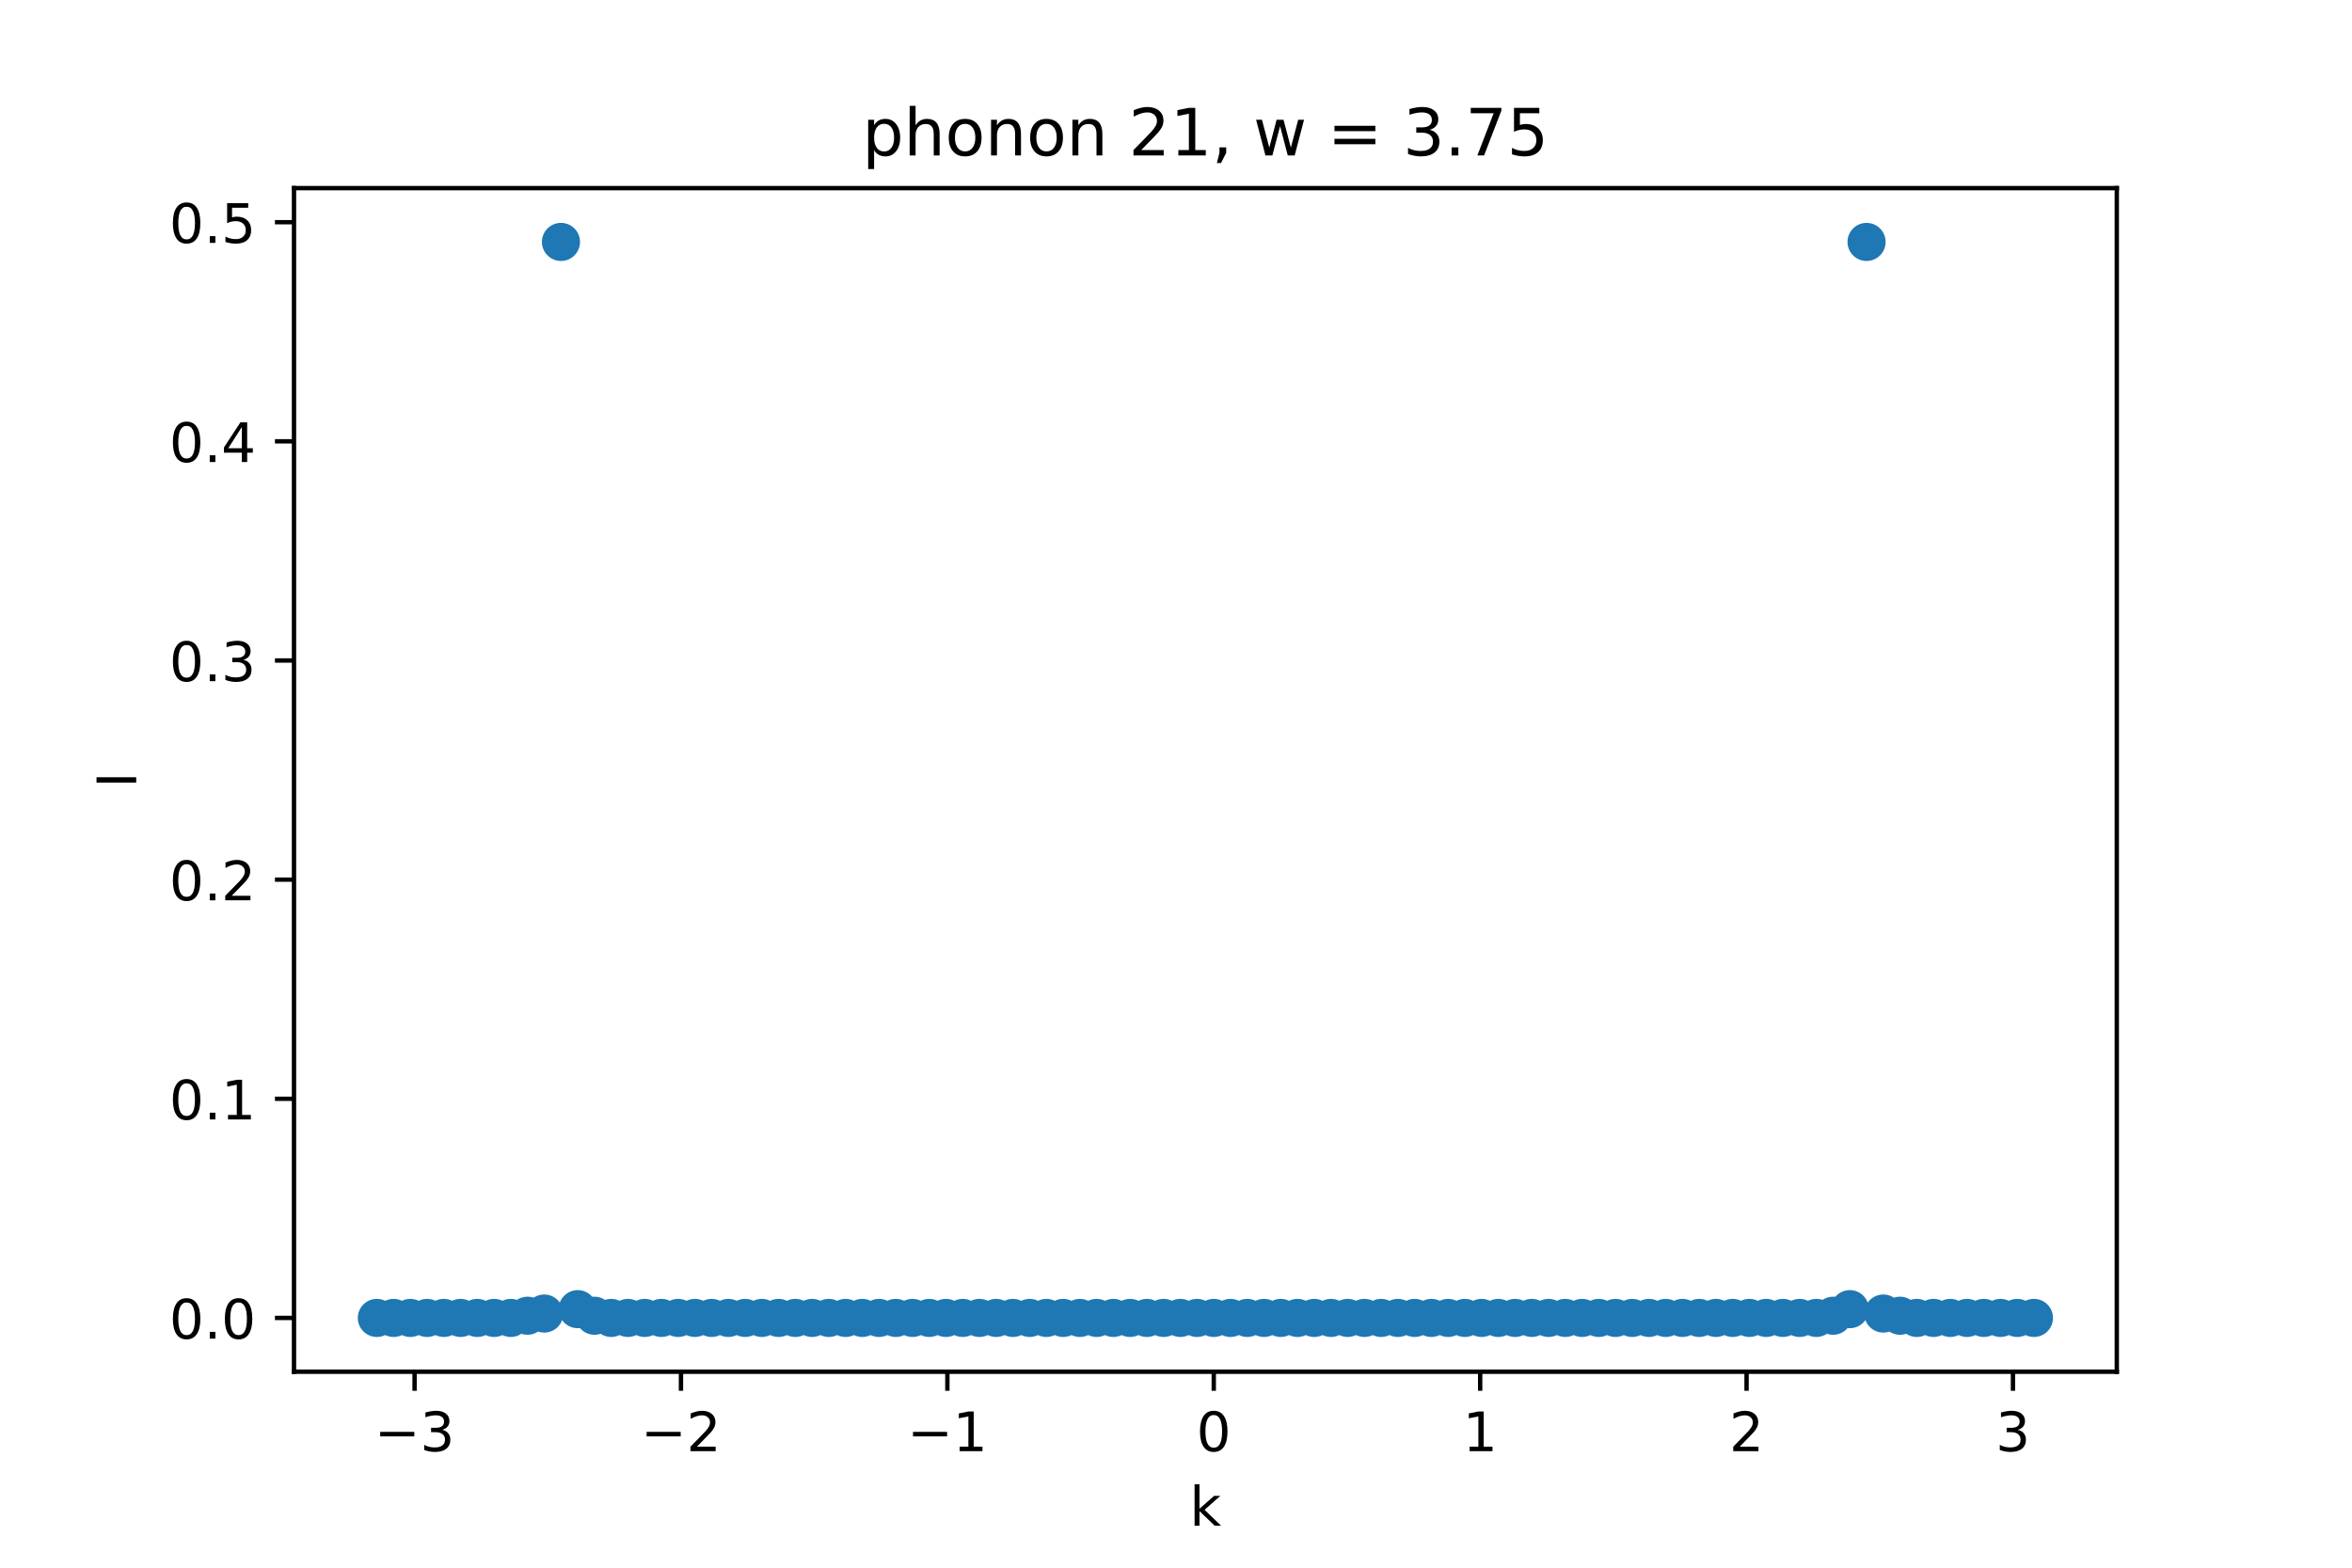 <?xml version="1.0" encoding="utf-8" standalone="no"?>
<!DOCTYPE svg PUBLIC "-//W3C//DTD SVG 1.1//EN"
  "http://www.w3.org/Graphics/SVG/1.1/DTD/svg11.dtd">
<!-- Created with matplotlib (https://matplotlib.org/) -->
<svg height="288pt" version="1.1" viewBox="0 0 432 288" width="432pt" xmlns="http://www.w3.org/2000/svg" xmlns:xlink="http://www.w3.org/1999/xlink">
 <defs>
  <style type="text/css">*{stroke-linecap:butt;stroke-linejoin:round;}</style>
 </defs>
 <g id="figure_1">
  <g id="patch_1">
   <path d="M 0 288 
L 432 288 
L 432 0 
L 0 0 
z
" style="fill:#ffffff;"/>
  </g>
  <g id="axes_1">
   <g id="patch_2">
    <path d="M 54 252 
L 388.8 252 
L 388.8 34.56 
L 54 34.56 
z
" style="fill:#ffffff;"/>
   </g>
   <g id="PathCollection_1">
    <defs>
     <path d="M 0 3 
C 0.796 3 1.559 2.684 2.121 2.121 
C 2.684 1.559 3 0.796 3 0 
C 3 -0.796 2.684 -1.559 2.121 -2.121 
C 1.559 -2.684 0.796 -3 0 -3 
C -0.796 -3 -1.559 -2.684 -2.121 -2.121 
C -2.684 -1.559 -3 -0.796 -3 0 
C -3 0.796 -2.684 1.559 -2.121 2.121 
C -1.559 2.684 -0.796 3 0 3 
z
" id="m65b926bc89" style="stroke:#1f77b4;"/>
    </defs>
    <g clip-path="url(#paab8cd1e29)">
     <use style="fill:#1f77b4;stroke:#1f77b4;" x="69.218" xlink:href="#m65b926bc89" y="242.116"/>
     <use style="fill:#1f77b4;stroke:#1f77b4;" x="72.293" xlink:href="#m65b926bc89" y="242.116"/>
     <use style="fill:#1f77b4;stroke:#1f77b4;" x="75.367" xlink:href="#m65b926bc89" y="242.116"/>
     <use style="fill:#1f77b4;stroke:#1f77b4;" x="78.441" xlink:href="#m65b926bc89" y="242.116"/>
     <use style="fill:#1f77b4;stroke:#1f77b4;" x="81.516" xlink:href="#m65b926bc89" y="242.116"/>
     <use style="fill:#1f77b4;stroke:#1f77b4;" x="84.59" xlink:href="#m65b926bc89" y="242.116"/>
     <use style="fill:#1f77b4;stroke:#1f77b4;" x="87.664" xlink:href="#m65b926bc89" y="242.116"/>
     <use style="fill:#1f77b4;stroke:#1f77b4;" x="90.739" xlink:href="#m65b926bc89" y="242.116"/>
     <use style="fill:#1f77b4;stroke:#1f77b4;" x="93.813" xlink:href="#m65b926bc89" y="242.116"/>
     <use style="fill:#1f77b4;stroke:#1f77b4;" x="96.888" xlink:href="#m65b926bc89" y="241.714"/>
     <use style="fill:#1f77b4;stroke:#1f77b4;" x="99.962" xlink:href="#m65b926bc89" y="241.311"/>
     <use style="fill:#1f77b4;stroke:#1f77b4;" x="103.036" xlink:href="#m65b926bc89" y="44.444"/>
     <use style="fill:#1f77b4;stroke:#1f77b4;" x="106.111" xlink:href="#m65b926bc89" y="240.506"/>
     <use style="fill:#1f77b4;stroke:#1f77b4;" x="109.185" xlink:href="#m65b926bc89" y="241.714"/>
     <use style="fill:#1f77b4;stroke:#1f77b4;" x="112.26" xlink:href="#m65b926bc89" y="242.116"/>
     <use style="fill:#1f77b4;stroke:#1f77b4;" x="115.334" xlink:href="#m65b926bc89" y="242.116"/>
     <use style="fill:#1f77b4;stroke:#1f77b4;" x="118.408" xlink:href="#m65b926bc89" y="242.116"/>
     <use style="fill:#1f77b4;stroke:#1f77b4;" x="121.483" xlink:href="#m65b926bc89" y="242.116"/>
     <use style="fill:#1f77b4;stroke:#1f77b4;" x="124.557" xlink:href="#m65b926bc89" y="242.116"/>
     <use style="fill:#1f77b4;stroke:#1f77b4;" x="127.631" xlink:href="#m65b926bc89" y="242.116"/>
     <use style="fill:#1f77b4;stroke:#1f77b4;" x="130.706" xlink:href="#m65b926bc89" y="242.116"/>
     <use style="fill:#1f77b4;stroke:#1f77b4;" x="133.78" xlink:href="#m65b926bc89" y="242.116"/>
     <use style="fill:#1f77b4;stroke:#1f77b4;" x="136.855" xlink:href="#m65b926bc89" y="242.116"/>
     <use style="fill:#1f77b4;stroke:#1f77b4;" x="139.929" xlink:href="#m65b926bc89" y="242.116"/>
     <use style="fill:#1f77b4;stroke:#1f77b4;" x="143.003" xlink:href="#m65b926bc89" y="242.116"/>
     <use style="fill:#1f77b4;stroke:#1f77b4;" x="146.078" xlink:href="#m65b926bc89" y="242.116"/>
     <use style="fill:#1f77b4;stroke:#1f77b4;" x="149.152" xlink:href="#m65b926bc89" y="242.116"/>
     <use style="fill:#1f77b4;stroke:#1f77b4;" x="152.226" xlink:href="#m65b926bc89" y="242.116"/>
     <use style="fill:#1f77b4;stroke:#1f77b4;" x="155.301" xlink:href="#m65b926bc89" y="242.116"/>
     <use style="fill:#1f77b4;stroke:#1f77b4;" x="158.375" xlink:href="#m65b926bc89" y="242.116"/>
     <use style="fill:#1f77b4;stroke:#1f77b4;" x="161.45" xlink:href="#m65b926bc89" y="242.116"/>
     <use style="fill:#1f77b4;stroke:#1f77b4;" x="164.524" xlink:href="#m65b926bc89" y="242.116"/>
     <use style="fill:#1f77b4;stroke:#1f77b4;" x="167.598" xlink:href="#m65b926bc89" y="242.116"/>
     <use style="fill:#1f77b4;stroke:#1f77b4;" x="170.673" xlink:href="#m65b926bc89" y="242.116"/>
     <use style="fill:#1f77b4;stroke:#1f77b4;" x="173.747" xlink:href="#m65b926bc89" y="242.116"/>
     <use style="fill:#1f77b4;stroke:#1f77b4;" x="176.821" xlink:href="#m65b926bc89" y="242.116"/>
     <use style="fill:#1f77b4;stroke:#1f77b4;" x="179.896" xlink:href="#m65b926bc89" y="242.116"/>
     <use style="fill:#1f77b4;stroke:#1f77b4;" x="182.97" xlink:href="#m65b926bc89" y="242.116"/>
     <use style="fill:#1f77b4;stroke:#1f77b4;" x="186.045" xlink:href="#m65b926bc89" y="242.116"/>
     <use style="fill:#1f77b4;stroke:#1f77b4;" x="189.119" xlink:href="#m65b926bc89" y="242.116"/>
     <use style="fill:#1f77b4;stroke:#1f77b4;" x="192.193" xlink:href="#m65b926bc89" y="242.116"/>
     <use style="fill:#1f77b4;stroke:#1f77b4;" x="195.268" xlink:href="#m65b926bc89" y="242.116"/>
     <use style="fill:#1f77b4;stroke:#1f77b4;" x="198.342" xlink:href="#m65b926bc89" y="242.116"/>
     <use style="fill:#1f77b4;stroke:#1f77b4;" x="201.417" xlink:href="#m65b926bc89" y="242.116"/>
     <use style="fill:#1f77b4;stroke:#1f77b4;" x="204.491" xlink:href="#m65b926bc89" y="242.116"/>
     <use style="fill:#1f77b4;stroke:#1f77b4;" x="207.565" xlink:href="#m65b926bc89" y="242.116"/>
     <use style="fill:#1f77b4;stroke:#1f77b4;" x="210.64" xlink:href="#m65b926bc89" y="242.116"/>
     <use style="fill:#1f77b4;stroke:#1f77b4;" x="213.714" xlink:href="#m65b926bc89" y="242.116"/>
     <use style="fill:#1f77b4;stroke:#1f77b4;" x="216.788" xlink:href="#m65b926bc89" y="242.116"/>
     <use style="fill:#1f77b4;stroke:#1f77b4;" x="219.863" xlink:href="#m65b926bc89" y="242.116"/>
     <use style="fill:#1f77b4;stroke:#1f77b4;" x="222.937" xlink:href="#m65b926bc89" y="242.116"/>
     <use style="fill:#1f77b4;stroke:#1f77b4;" x="226.012" xlink:href="#m65b926bc89" y="242.116"/>
     <use style="fill:#1f77b4;stroke:#1f77b4;" x="229.086" xlink:href="#m65b926bc89" y="242.116"/>
     <use style="fill:#1f77b4;stroke:#1f77b4;" x="232.16" xlink:href="#m65b926bc89" y="242.116"/>
     <use style="fill:#1f77b4;stroke:#1f77b4;" x="235.235" xlink:href="#m65b926bc89" y="242.116"/>
     <use style="fill:#1f77b4;stroke:#1f77b4;" x="238.309" xlink:href="#m65b926bc89" y="242.116"/>
     <use style="fill:#1f77b4;stroke:#1f77b4;" x="241.383" xlink:href="#m65b926bc89" y="242.116"/>
     <use style="fill:#1f77b4;stroke:#1f77b4;" x="244.458" xlink:href="#m65b926bc89" y="242.116"/>
     <use style="fill:#1f77b4;stroke:#1f77b4;" x="247.532" xlink:href="#m65b926bc89" y="242.116"/>
     <use style="fill:#1f77b4;stroke:#1f77b4;" x="250.607" xlink:href="#m65b926bc89" y="242.116"/>
     <use style="fill:#1f77b4;stroke:#1f77b4;" x="253.681" xlink:href="#m65b926bc89" y="242.116"/>
     <use style="fill:#1f77b4;stroke:#1f77b4;" x="256.755" xlink:href="#m65b926bc89" y="242.116"/>
     <use style="fill:#1f77b4;stroke:#1f77b4;" x="259.83" xlink:href="#m65b926bc89" y="242.116"/>
     <use style="fill:#1f77b4;stroke:#1f77b4;" x="262.904" xlink:href="#m65b926bc89" y="242.116"/>
     <use style="fill:#1f77b4;stroke:#1f77b4;" x="265.979" xlink:href="#m65b926bc89" y="242.116"/>
     <use style="fill:#1f77b4;stroke:#1f77b4;" x="269.053" xlink:href="#m65b926bc89" y="242.116"/>
     <use style="fill:#1f77b4;stroke:#1f77b4;" x="272.127" xlink:href="#m65b926bc89" y="242.116"/>
     <use style="fill:#1f77b4;stroke:#1f77b4;" x="275.202" xlink:href="#m65b926bc89" y="242.116"/>
     <use style="fill:#1f77b4;stroke:#1f77b4;" x="278.276" xlink:href="#m65b926bc89" y="242.116"/>
     <use style="fill:#1f77b4;stroke:#1f77b4;" x="281.35" xlink:href="#m65b926bc89" y="242.116"/>
     <use style="fill:#1f77b4;stroke:#1f77b4;" x="284.425" xlink:href="#m65b926bc89" y="242.116"/>
     <use style="fill:#1f77b4;stroke:#1f77b4;" x="287.499" xlink:href="#m65b926bc89" y="242.116"/>
     <use style="fill:#1f77b4;stroke:#1f77b4;" x="290.574" xlink:href="#m65b926bc89" y="242.116"/>
     <use style="fill:#1f77b4;stroke:#1f77b4;" x="293.648" xlink:href="#m65b926bc89" y="242.116"/>
     <use style="fill:#1f77b4;stroke:#1f77b4;" x="296.722" xlink:href="#m65b926bc89" y="242.116"/>
     <use style="fill:#1f77b4;stroke:#1f77b4;" x="299.797" xlink:href="#m65b926bc89" y="242.116"/>
     <use style="fill:#1f77b4;stroke:#1f77b4;" x="302.871" xlink:href="#m65b926bc89" y="242.116"/>
     <use style="fill:#1f77b4;stroke:#1f77b4;" x="305.945" xlink:href="#m65b926bc89" y="242.116"/>
     <use style="fill:#1f77b4;stroke:#1f77b4;" x="309.02" xlink:href="#m65b926bc89" y="242.116"/>
     <use style="fill:#1f77b4;stroke:#1f77b4;" x="312.094" xlink:href="#m65b926bc89" y="242.116"/>
     <use style="fill:#1f77b4;stroke:#1f77b4;" x="315.169" xlink:href="#m65b926bc89" y="242.116"/>
     <use style="fill:#1f77b4;stroke:#1f77b4;" x="318.243" xlink:href="#m65b926bc89" y="242.116"/>
     <use style="fill:#1f77b4;stroke:#1f77b4;" x="321.317" xlink:href="#m65b926bc89" y="242.116"/>
     <use style="fill:#1f77b4;stroke:#1f77b4;" x="324.392" xlink:href="#m65b926bc89" y="242.116"/>
     <use style="fill:#1f77b4;stroke:#1f77b4;" x="327.466" xlink:href="#m65b926bc89" y="242.116"/>
     <use style="fill:#1f77b4;stroke:#1f77b4;" x="330.54" xlink:href="#m65b926bc89" y="242.116"/>
     <use style="fill:#1f77b4;stroke:#1f77b4;" x="333.615" xlink:href="#m65b926bc89" y="242.116"/>
     <use style="fill:#1f77b4;stroke:#1f77b4;" x="336.689" xlink:href="#m65b926bc89" y="241.714"/>
     <use style="fill:#1f77b4;stroke:#1f77b4;" x="339.764" xlink:href="#m65b926bc89" y="240.506"/>
     <use style="fill:#1f77b4;stroke:#1f77b4;" x="342.838" xlink:href="#m65b926bc89" y="44.444"/>
     <use style="fill:#1f77b4;stroke:#1f77b4;" x="345.912" xlink:href="#m65b926bc89" y="241.311"/>
     <use style="fill:#1f77b4;stroke:#1f77b4;" x="348.987" xlink:href="#m65b926bc89" y="241.714"/>
     <use style="fill:#1f77b4;stroke:#1f77b4;" x="352.061" xlink:href="#m65b926bc89" y="242.116"/>
     <use style="fill:#1f77b4;stroke:#1f77b4;" x="355.136" xlink:href="#m65b926bc89" y="242.116"/>
     <use style="fill:#1f77b4;stroke:#1f77b4;" x="358.21" xlink:href="#m65b926bc89" y="242.116"/>
     <use style="fill:#1f77b4;stroke:#1f77b4;" x="361.284" xlink:href="#m65b926bc89" y="242.116"/>
     <use style="fill:#1f77b4;stroke:#1f77b4;" x="364.359" xlink:href="#m65b926bc89" y="242.116"/>
     <use style="fill:#1f77b4;stroke:#1f77b4;" x="367.433" xlink:href="#m65b926bc89" y="242.116"/>
     <use style="fill:#1f77b4;stroke:#1f77b4;" x="370.507" xlink:href="#m65b926bc89" y="242.116"/>
     <use style="fill:#1f77b4;stroke:#1f77b4;" x="373.582" xlink:href="#m65b926bc89" y="242.116"/>
    </g>
   </g>
   <g id="matplotlib.axis_1">
    <g id="xtick_1">
     <g id="line2d_1">
      <defs>
       <path d="M 0 0 
L 0 3.5 
" id="mfbe9afc97c" style="stroke:#000000;stroke-width:0.8;"/>
      </defs>
      <g>
       <use style="stroke:#000000;stroke-width:0.8;" x="76.146" xlink:href="#mfbe9afc97c" y="252"/>
      </g>
     </g>
     <g id="text_1">
      <!-- −3 -->
      <g transform="translate(68.775 266.598)scale(0.1 -0.1)">
       <defs>
        <path d="M 10.594 35.5 
L 73.188 35.5 
L 73.188 27.203 
L 10.594 27.203 
z
" id="DejaVuSans-8722"/>
        <path d="M 40.578 39.312 
Q 47.656 37.797 51.625 33 
Q 55.609 28.219 55.609 21.188 
Q 55.609 10.406 48.188 4.484 
Q 40.766 -1.422 27.094 -1.422 
Q 22.516 -1.422 17.656 -0.516 
Q 12.797 0.391 7.625 2.203 
L 7.625 11.719 
Q 11.719 9.328 16.594 8.109 
Q 21.484 6.891 26.812 6.891 
Q 36.078 6.891 40.938 10.547 
Q 45.797 14.203 45.797 21.188 
Q 45.797 27.641 41.281 31.266 
Q 36.766 34.906 28.719 34.906 
L 20.219 34.906 
L 20.219 43.016 
L 29.109 43.016 
Q 36.375 43.016 40.234 45.922 
Q 44.094 48.828 44.094 54.297 
Q 44.094 59.906 40.109 62.906 
Q 36.141 65.922 28.719 65.922 
Q 24.656 65.922 20.016 65.031 
Q 15.375 64.156 9.812 62.312 
L 9.812 71.094 
Q 15.438 72.656 20.344 73.438 
Q 25.25 74.219 29.594 74.219 
Q 40.828 74.219 47.359 69.109 
Q 53.906 64.016 53.906 55.328 
Q 53.906 49.266 50.438 45.094 
Q 46.969 40.922 40.578 39.312 
z
" id="DejaVuSans-51"/>
       </defs>
       <use xlink:href="#DejaVuSans-8722"/>
       <use x="83.789" xlink:href="#DejaVuSans-51"/>
      </g>
     </g>
    </g>
    <g id="xtick_2">
     <g id="line2d_2">
      <g>
       <use style="stroke:#000000;stroke-width:0.8;" x="125.077" xlink:href="#mfbe9afc97c" y="252"/>
      </g>
     </g>
     <g id="text_2">
      <!-- −2 -->
      <g transform="translate(117.706 266.598)scale(0.1 -0.1)">
       <defs>
        <path d="M 19.188 8.297 
L 53.609 8.297 
L 53.609 0 
L 7.328 0 
L 7.328 8.297 
Q 12.938 14.109 22.625 23.891 
Q 32.328 33.688 34.812 36.531 
Q 39.547 41.844 41.422 45.531 
Q 43.312 49.219 43.312 52.781 
Q 43.312 58.594 39.234 62.25 
Q 35.156 65.922 28.609 65.922 
Q 23.969 65.922 18.812 64.312 
Q 13.672 62.703 7.812 59.422 
L 7.812 69.391 
Q 13.766 71.781 18.938 73 
Q 24.125 74.219 28.422 74.219 
Q 39.75 74.219 46.484 68.547 
Q 53.219 62.891 53.219 53.422 
Q 53.219 48.922 51.531 44.891 
Q 49.859 40.875 45.406 35.406 
Q 44.188 33.984 37.641 27.219 
Q 31.109 20.453 19.188 8.297 
z
" id="DejaVuSans-50"/>
       </defs>
       <use xlink:href="#DejaVuSans-8722"/>
       <use x="83.789" xlink:href="#DejaVuSans-50"/>
      </g>
     </g>
    </g>
    <g id="xtick_3">
     <g id="line2d_3">
      <g>
       <use style="stroke:#000000;stroke-width:0.8;" x="174.007" xlink:href="#mfbe9afc97c" y="252"/>
      </g>
     </g>
     <g id="text_3">
      <!-- −1 -->
      <g transform="translate(166.636 266.598)scale(0.1 -0.1)">
       <defs>
        <path d="M 12.406 8.297 
L 28.516 8.297 
L 28.516 63.922 
L 10.984 60.406 
L 10.984 69.391 
L 28.422 72.906 
L 38.281 72.906 
L 38.281 8.297 
L 54.391 8.297 
L 54.391 0 
L 12.406 0 
z
" id="DejaVuSans-49"/>
       </defs>
       <use xlink:href="#DejaVuSans-8722"/>
       <use x="83.789" xlink:href="#DejaVuSans-49"/>
      </g>
     </g>
    </g>
    <g id="xtick_4">
     <g id="line2d_4">
      <g>
       <use style="stroke:#000000;stroke-width:0.8;" x="222.937" xlink:href="#mfbe9afc97c" y="252"/>
      </g>
     </g>
     <g id="text_4">
      <!-- 0 -->
      <g transform="translate(219.756 266.598)scale(0.1 -0.1)">
       <defs>
        <path d="M 31.781 66.406 
Q 24.172 66.406 20.328 58.906 
Q 16.5 51.422 16.5 36.375 
Q 16.5 21.391 20.328 13.891 
Q 24.172 6.391 31.781 6.391 
Q 39.453 6.391 43.281 13.891 
Q 47.125 21.391 47.125 36.375 
Q 47.125 51.422 43.281 58.906 
Q 39.453 66.406 31.781 66.406 
z
M 31.781 74.219 
Q 44.047 74.219 50.516 64.516 
Q 56.984 54.828 56.984 36.375 
Q 56.984 17.969 50.516 8.266 
Q 44.047 -1.422 31.781 -1.422 
Q 19.531 -1.422 13.062 8.266 
Q 6.594 17.969 6.594 36.375 
Q 6.594 54.828 13.062 64.516 
Q 19.531 74.219 31.781 74.219 
z
" id="DejaVuSans-48"/>
       </defs>
       <use xlink:href="#DejaVuSans-48"/>
      </g>
     </g>
    </g>
    <g id="xtick_5">
     <g id="line2d_5">
      <g>
       <use style="stroke:#000000;stroke-width:0.8;" x="271.867" xlink:href="#mfbe9afc97c" y="252"/>
      </g>
     </g>
     <g id="text_5">
      <!-- 1 -->
      <g transform="translate(268.686 266.598)scale(0.1 -0.1)">
       <use xlink:href="#DejaVuSans-49"/>
      </g>
     </g>
    </g>
    <g id="xtick_6">
     <g id="line2d_6">
      <g>
       <use style="stroke:#000000;stroke-width:0.8;" x="320.798" xlink:href="#mfbe9afc97c" y="252"/>
      </g>
     </g>
     <g id="text_6">
      <!-- 2 -->
      <g transform="translate(317.616 266.598)scale(0.1 -0.1)">
       <use xlink:href="#DejaVuSans-50"/>
      </g>
     </g>
    </g>
    <g id="xtick_7">
     <g id="line2d_7">
      <g>
       <use style="stroke:#000000;stroke-width:0.8;" x="369.728" xlink:href="#mfbe9afc97c" y="252"/>
      </g>
     </g>
     <g id="text_7">
      <!-- 3 -->
      <g transform="translate(366.547 266.598)scale(0.1 -0.1)">
       <use xlink:href="#DejaVuSans-51"/>
      </g>
     </g>
    </g>
    <g id="text_8">
     <!-- k -->
     <g transform="translate(218.505 280.277)scale(0.1 -0.1)">
      <defs>
       <path d="M 9.078 75.984 
L 18.109 75.984 
L 18.109 31.109 
L 44.922 54.688 
L 56.391 54.688 
L 27.391 29.109 
L 57.625 0 
L 45.906 0 
L 18.109 26.703 
L 18.109 0 
L 9.078 0 
z
" id="DejaVuSans-107"/>
      </defs>
      <use xlink:href="#DejaVuSans-107"/>
     </g>
    </g>
   </g>
   <g id="matplotlib.axis_2">
    <g id="ytick_1">
     <g id="line2d_8">
      <defs>
       <path d="M 0 0 
L -3.5 0 
" id="m33f88eb793" style="stroke:#000000;stroke-width:0.8;"/>
      </defs>
      <g>
       <use style="stroke:#000000;stroke-width:0.8;" x="54" xlink:href="#m33f88eb793" y="242.116"/>
      </g>
     </g>
     <g id="text_9">
      <!-- 0.0 -->
      <g transform="translate(31.097 245.916)scale(0.1 -0.1)">
       <defs>
        <path d="M 10.688 12.406 
L 21 12.406 
L 21 0 
L 10.688 0 
z
" id="DejaVuSans-46"/>
       </defs>
       <use xlink:href="#DejaVuSans-48"/>
       <use x="63.623" xlink:href="#DejaVuSans-46"/>
       <use x="95.41" xlink:href="#DejaVuSans-48"/>
      </g>
     </g>
    </g>
    <g id="ytick_2">
     <g id="line2d_9">
      <g>
       <use style="stroke:#000000;stroke-width:0.8;" x="54" xlink:href="#m33f88eb793" y="201.857"/>
      </g>
     </g>
     <g id="text_10">
      <!-- 0.1 -->
      <g transform="translate(31.097 205.656)scale(0.1 -0.1)">
       <use xlink:href="#DejaVuSans-48"/>
       <use x="63.623" xlink:href="#DejaVuSans-46"/>
       <use x="95.41" xlink:href="#DejaVuSans-49"/>
      </g>
     </g>
    </g>
    <g id="ytick_3">
     <g id="line2d_10">
      <g>
       <use style="stroke:#000000;stroke-width:0.8;" x="54" xlink:href="#m33f88eb793" y="161.598"/>
      </g>
     </g>
     <g id="text_11">
      <!-- 0.2 -->
      <g transform="translate(31.097 165.397)scale(0.1 -0.1)">
       <use xlink:href="#DejaVuSans-48"/>
       <use x="63.623" xlink:href="#DejaVuSans-46"/>
       <use x="95.41" xlink:href="#DejaVuSans-50"/>
      </g>
     </g>
    </g>
    <g id="ytick_4">
     <g id="line2d_11">
      <g>
       <use style="stroke:#000000;stroke-width:0.8;" x="54" xlink:href="#m33f88eb793" y="121.339"/>
      </g>
     </g>
     <g id="text_12">
      <!-- 0.3 -->
      <g transform="translate(31.097 125.138)scale(0.1 -0.1)">
       <use xlink:href="#DejaVuSans-48"/>
       <use x="63.623" xlink:href="#DejaVuSans-46"/>
       <use x="95.41" xlink:href="#DejaVuSans-51"/>
      </g>
     </g>
    </g>
    <g id="ytick_5">
     <g id="line2d_12">
      <g>
       <use style="stroke:#000000;stroke-width:0.8;" x="54" xlink:href="#m33f88eb793" y="81.08"/>
      </g>
     </g>
     <g id="text_13">
      <!-- 0.4 -->
      <g transform="translate(31.097 84.879)scale(0.1 -0.1)">
       <defs>
        <path d="M 37.797 64.312 
L 12.891 25.391 
L 37.797 25.391 
z
M 35.203 72.906 
L 47.609 72.906 
L 47.609 25.391 
L 58.016 25.391 
L 58.016 17.188 
L 47.609 17.188 
L 47.609 0 
L 37.797 0 
L 37.797 17.188 
L 4.891 17.188 
L 4.891 26.703 
z
" id="DejaVuSans-52"/>
       </defs>
       <use xlink:href="#DejaVuSans-48"/>
       <use x="63.623" xlink:href="#DejaVuSans-46"/>
       <use x="95.41" xlink:href="#DejaVuSans-52"/>
      </g>
     </g>
    </g>
    <g id="ytick_6">
     <g id="line2d_13">
      <g>
       <use style="stroke:#000000;stroke-width:0.8;" x="54" xlink:href="#m33f88eb793" y="40.82"/>
      </g>
     </g>
     <g id="text_14">
      <!-- 0.5 -->
      <g transform="translate(31.097 44.62)scale(0.1 -0.1)">
       <defs>
        <path d="M 10.797 72.906 
L 49.516 72.906 
L 49.516 64.594 
L 19.828 64.594 
L 19.828 46.734 
Q 21.969 47.469 24.109 47.828 
Q 26.266 48.188 28.422 48.188 
Q 40.625 48.188 47.75 41.5 
Q 54.891 34.812 54.891 23.391 
Q 54.891 11.625 47.562 5.094 
Q 40.234 -1.422 26.906 -1.422 
Q 22.312 -1.422 17.547 -0.641 
Q 12.797 0.141 7.719 1.703 
L 7.719 11.625 
Q 12.109 9.234 16.797 8.062 
Q 21.484 6.891 26.703 6.891 
Q 35.156 6.891 40.078 11.328 
Q 45.016 15.766 45.016 23.391 
Q 45.016 31 40.078 35.438 
Q 35.156 39.891 26.703 39.891 
Q 22.75 39.891 18.812 39.016 
Q 14.891 38.141 10.797 36.281 
z
" id="DejaVuSans-53"/>
       </defs>
       <use xlink:href="#DejaVuSans-48"/>
       <use x="63.623" xlink:href="#DejaVuSans-46"/>
       <use x="95.41" xlink:href="#DejaVuSans-53"/>
      </g>
     </g>
    </g>
    <g id="text_15">
     <!-- I -->
     <g transform="translate(25.017 144.755)rotate(-90)scale(0.1 -0.1)">
      <defs>
       <path d="M 9.812 72.906 
L 19.672 72.906 
L 19.672 0 
L 9.812 0 
z
" id="DejaVuSans-73"/>
      </defs>
      <use xlink:href="#DejaVuSans-73"/>
     </g>
    </g>
   </g>
   <g id="patch_3">
    <path d="M 54 252 
L 54 34.56 
" style="fill:none;stroke:#000000;stroke-linecap:square;stroke-linejoin:miter;stroke-width:0.8;"/>
   </g>
   <g id="patch_4">
    <path d="M 388.8 252 
L 388.8 34.56 
" style="fill:none;stroke:#000000;stroke-linecap:square;stroke-linejoin:miter;stroke-width:0.8;"/>
   </g>
   <g id="patch_5">
    <path d="M 54 252 
L 388.8 252 
" style="fill:none;stroke:#000000;stroke-linecap:square;stroke-linejoin:miter;stroke-width:0.8;"/>
   </g>
   <g id="patch_6">
    <path d="M 54 34.56 
L 388.8 34.56 
" style="fill:none;stroke:#000000;stroke-linecap:square;stroke-linejoin:miter;stroke-width:0.8;"/>
   </g>
   <g id="text_16">
    <!-- phonon 21, w = 3.75 -->
    <g transform="translate(158.377 28.56)scale(0.12 -0.12)">
     <defs>
      <path d="M 18.109 8.203 
L 18.109 -20.797 
L 9.078 -20.797 
L 9.078 54.688 
L 18.109 54.688 
L 18.109 46.391 
Q 20.953 51.266 25.266 53.625 
Q 29.594 56 35.594 56 
Q 45.562 56 51.781 48.094 
Q 58.016 40.188 58.016 27.297 
Q 58.016 14.406 51.781 6.484 
Q 45.562 -1.422 35.594 -1.422 
Q 29.594 -1.422 25.266 0.953 
Q 20.953 3.328 18.109 8.203 
z
M 48.688 27.297 
Q 48.688 37.203 44.609 42.844 
Q 40.531 48.484 33.406 48.484 
Q 26.266 48.484 22.188 42.844 
Q 18.109 37.203 18.109 27.297 
Q 18.109 17.391 22.188 11.75 
Q 26.266 6.109 33.406 6.109 
Q 40.531 6.109 44.609 11.75 
Q 48.688 17.391 48.688 27.297 
z
" id="DejaVuSans-112"/>
      <path d="M 54.891 33.016 
L 54.891 0 
L 45.906 0 
L 45.906 32.719 
Q 45.906 40.484 42.875 44.328 
Q 39.844 48.188 33.797 48.188 
Q 26.516 48.188 22.312 43.547 
Q 18.109 38.922 18.109 30.906 
L 18.109 0 
L 9.078 0 
L 9.078 75.984 
L 18.109 75.984 
L 18.109 46.188 
Q 21.344 51.125 25.703 53.562 
Q 30.078 56 35.797 56 
Q 45.219 56 50.047 50.172 
Q 54.891 44.344 54.891 33.016 
z
" id="DejaVuSans-104"/>
      <path d="M 30.609 48.391 
Q 23.391 48.391 19.188 42.75 
Q 14.984 37.109 14.984 27.297 
Q 14.984 17.484 19.156 11.844 
Q 23.344 6.203 30.609 6.203 
Q 37.797 6.203 41.984 11.859 
Q 46.188 17.531 46.188 27.297 
Q 46.188 37.016 41.984 42.703 
Q 37.797 48.391 30.609 48.391 
z
M 30.609 56 
Q 42.328 56 49.016 48.375 
Q 55.719 40.766 55.719 27.297 
Q 55.719 13.875 49.016 6.219 
Q 42.328 -1.422 30.609 -1.422 
Q 18.844 -1.422 12.172 6.219 
Q 5.516 13.875 5.516 27.297 
Q 5.516 40.766 12.172 48.375 
Q 18.844 56 30.609 56 
z
" id="DejaVuSans-111"/>
      <path d="M 54.891 33.016 
L 54.891 0 
L 45.906 0 
L 45.906 32.719 
Q 45.906 40.484 42.875 44.328 
Q 39.844 48.188 33.797 48.188 
Q 26.516 48.188 22.312 43.547 
Q 18.109 38.922 18.109 30.906 
L 18.109 0 
L 9.078 0 
L 9.078 54.688 
L 18.109 54.688 
L 18.109 46.188 
Q 21.344 51.125 25.703 53.562 
Q 30.078 56 35.797 56 
Q 45.219 56 50.047 50.172 
Q 54.891 44.344 54.891 33.016 
z
" id="DejaVuSans-110"/>
      <path id="DejaVuSans-32"/>
      <path d="M 11.719 12.406 
L 22.016 12.406 
L 22.016 4 
L 14.016 -11.625 
L 7.719 -11.625 
L 11.719 4 
z
" id="DejaVuSans-44"/>
      <path d="M 4.203 54.688 
L 13.188 54.688 
L 24.422 12.016 
L 35.594 54.688 
L 46.188 54.688 
L 57.422 12.016 
L 68.609 54.688 
L 77.594 54.688 
L 63.281 0 
L 52.688 0 
L 40.922 44.828 
L 29.109 0 
L 18.5 0 
z
" id="DejaVuSans-119"/>
      <path d="M 10.594 45.406 
L 73.188 45.406 
L 73.188 37.203 
L 10.594 37.203 
z
M 10.594 25.484 
L 73.188 25.484 
L 73.188 17.188 
L 10.594 17.188 
z
" id="DejaVuSans-61"/>
      <path d="M 8.203 72.906 
L 55.078 72.906 
L 55.078 68.703 
L 28.609 0 
L 18.312 0 
L 43.219 64.594 
L 8.203 64.594 
z
" id="DejaVuSans-55"/>
     </defs>
     <use xlink:href="#DejaVuSans-112"/>
     <use x="63.477" xlink:href="#DejaVuSans-104"/>
     <use x="126.855" xlink:href="#DejaVuSans-111"/>
     <use x="188.037" xlink:href="#DejaVuSans-110"/>
     <use x="251.416" xlink:href="#DejaVuSans-111"/>
     <use x="312.598" xlink:href="#DejaVuSans-110"/>
     <use x="375.977" xlink:href="#DejaVuSans-32"/>
     <use x="407.764" xlink:href="#DejaVuSans-50"/>
     <use x="471.387" xlink:href="#DejaVuSans-49"/>
     <use x="535.01" xlink:href="#DejaVuSans-44"/>
     <use x="566.797" xlink:href="#DejaVuSans-32"/>
     <use x="598.584" xlink:href="#DejaVuSans-119"/>
     <use x="680.371" xlink:href="#DejaVuSans-32"/>
     <use x="712.158" xlink:href="#DejaVuSans-61"/>
     <use x="795.947" xlink:href="#DejaVuSans-32"/>
     <use x="827.734" xlink:href="#DejaVuSans-51"/>
     <use x="891.357" xlink:href="#DejaVuSans-46"/>
     <use x="923.145" xlink:href="#DejaVuSans-55"/>
     <use x="986.768" xlink:href="#DejaVuSans-53"/>
    </g>
   </g>
  </g>
 </g>
 <defs>
  <clipPath id="paab8cd1e29">
   <rect height="217.44" width="334.8" x="54" y="34.56"/>
  </clipPath>
 </defs>
</svg>
